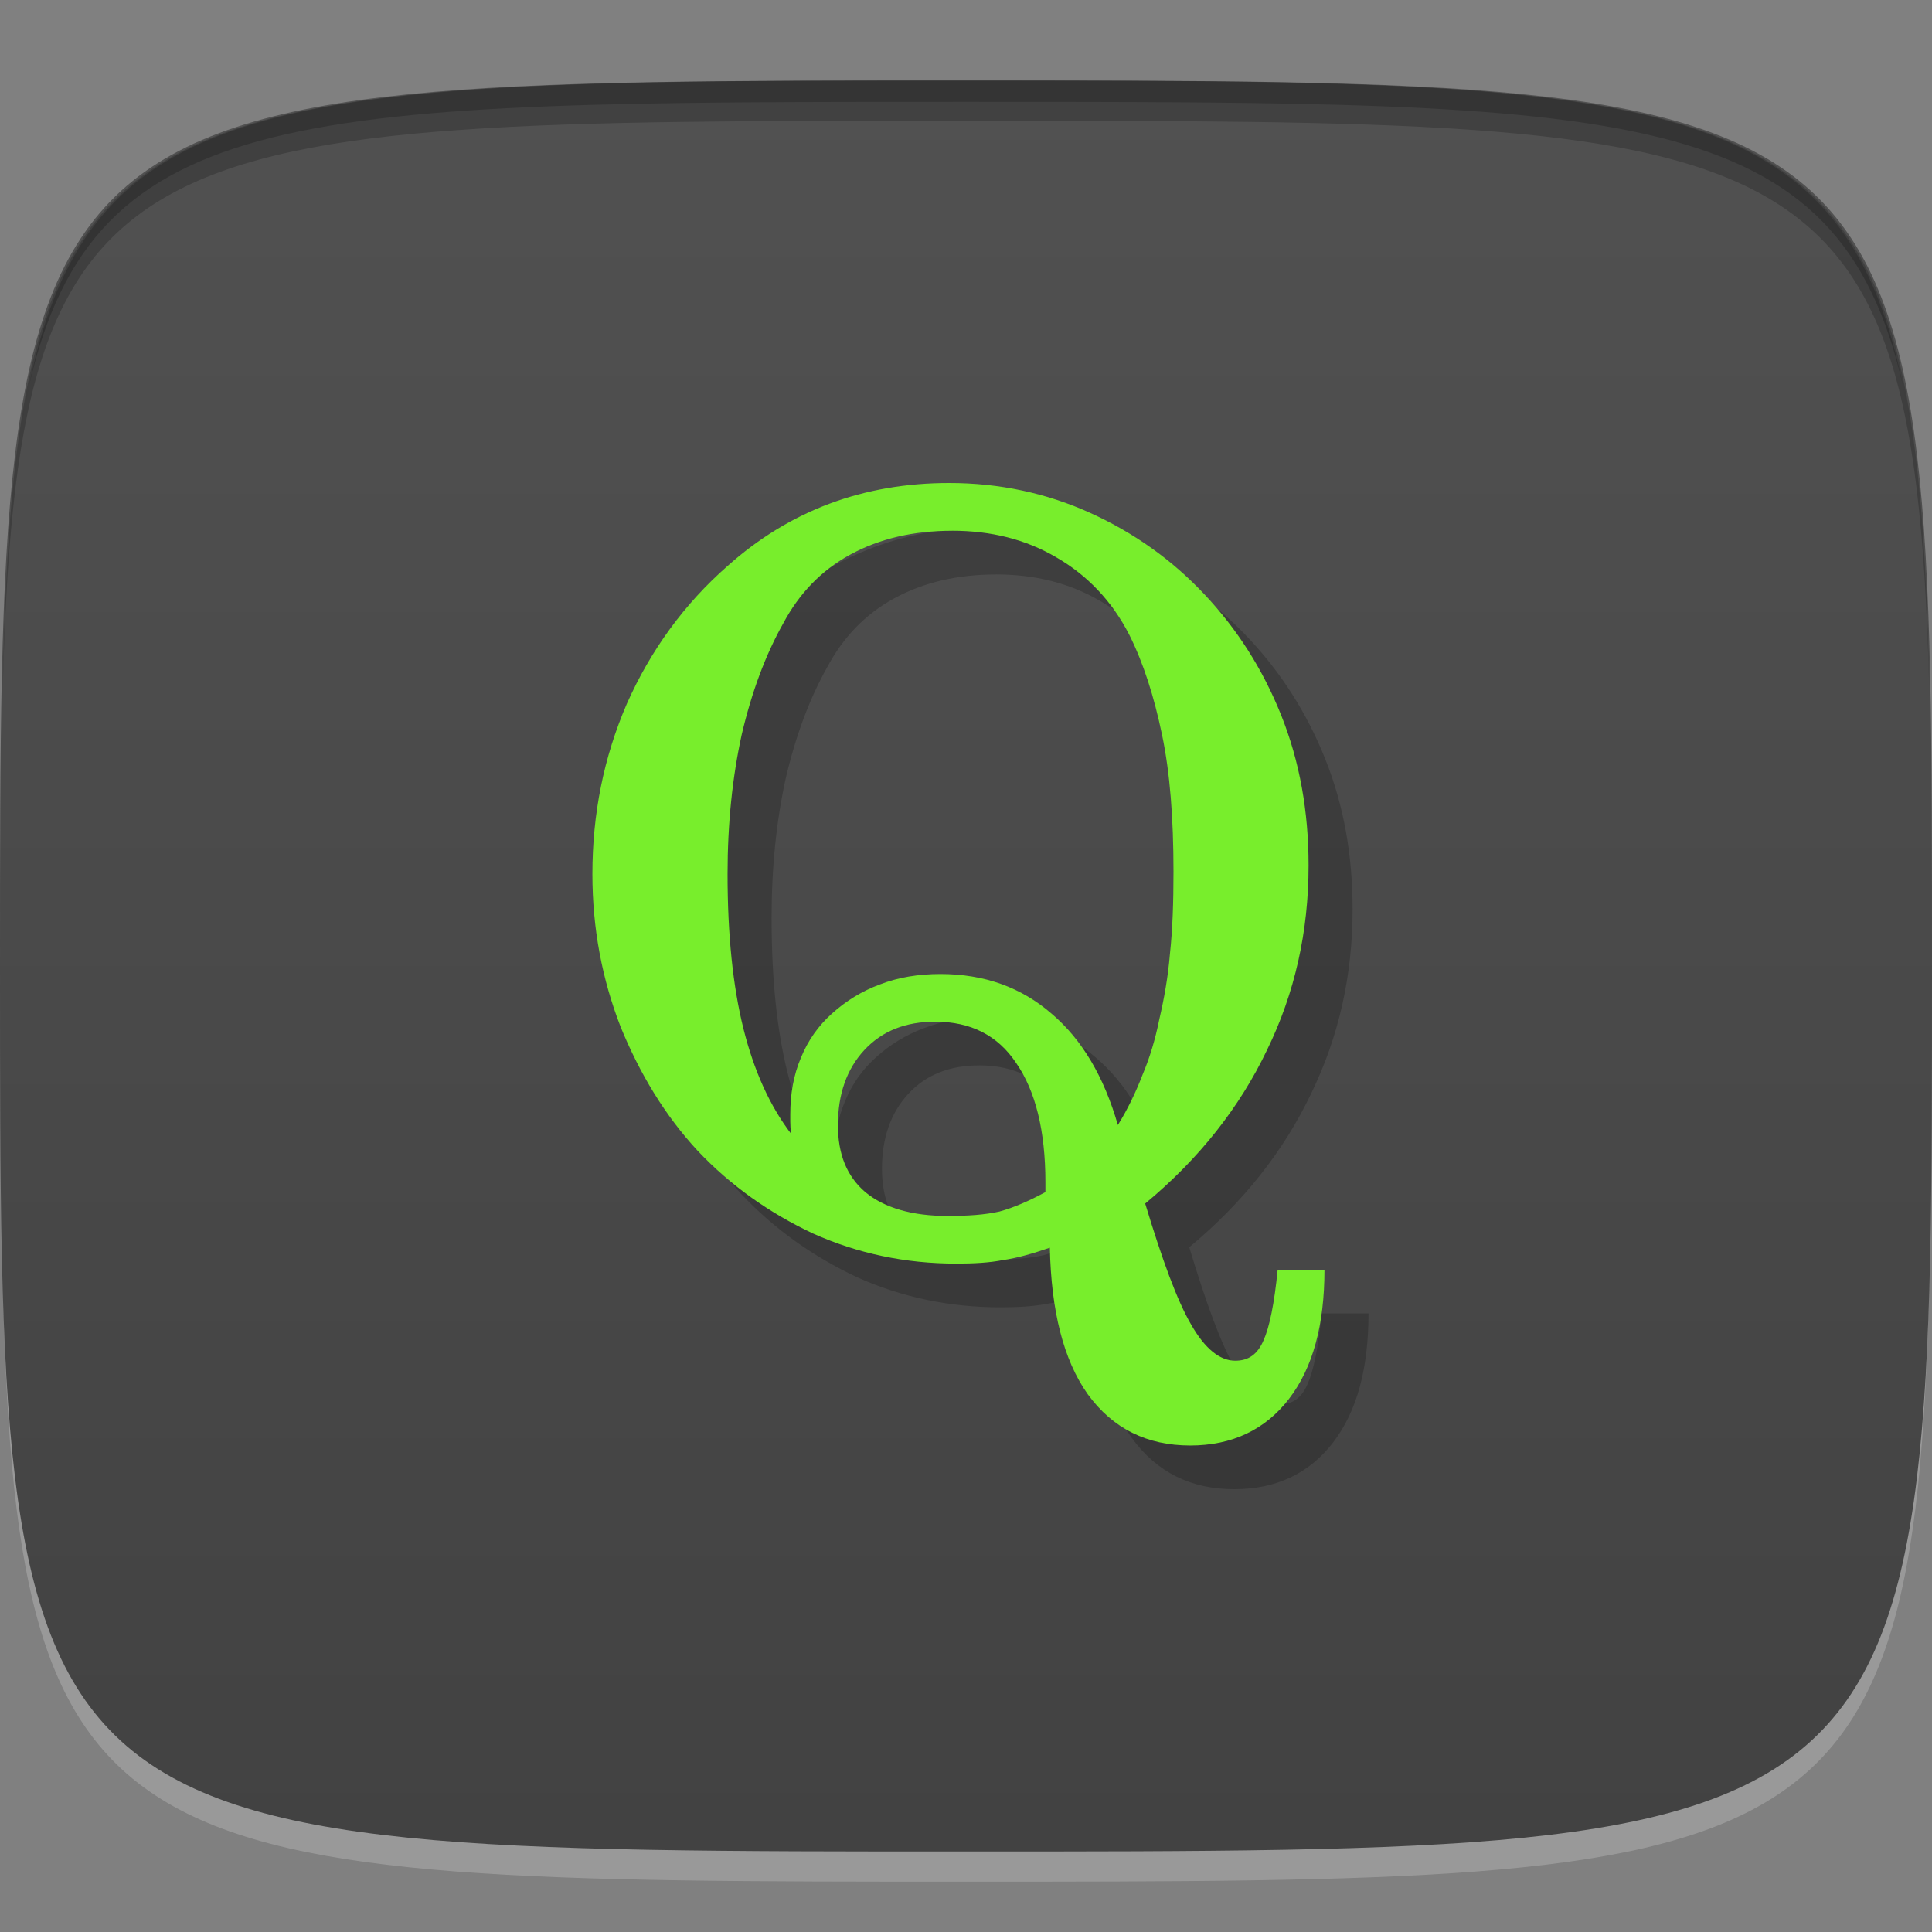 <?xml version="1.0" encoding="UTF-8" standalone="no"?>
<!-- Created with Inkscape (http://www.inkscape.org/) -->

<svg
   xmlns:dc="http://purl.org/dc/elements/1.1/"
   xmlns:cc="http://creativecommons.org/ns#"
   xmlns:rdf="http://www.w3.org/1999/02/22-rdf-syntax-ns#"
   xmlns:svg="http://www.w3.org/2000/svg"
   xmlns="http://www.w3.org/2000/svg"
   xmlns:xlink="http://www.w3.org/1999/xlink"
   xmlns:sodipodi="http://sodipodi.sourceforge.net/DTD/sodipodi-0.dtd"
   xmlns:inkscape="http://www.inkscape.org/namespaces/inkscape"
   width="48"
   height="48"
   id="svg2"
   version="1.1"
   inkscape:version="0.48.4 r9939"
   sodipodi:docname="qgifer.svg">
  <rect width="100%" height="100%" fill="#808080" stroke="none"/>
  <defs
     id="defs4">
    <linearGradient
       id="linearGradient3766">
      <stop
         style="stop-color:#424242;stop-opacity:1;"
         offset="0"
         id="stop3768" />
      <stop
         style="stop-color:#515151;stop-opacity:1;"
         offset="1"
         id="stop3770" />
    </linearGradient>
    <linearGradient
       inkscape:collect="always"
       xlink:href="#linearGradient3766"
       id="linearGradient3772"
       x1="24"
       y1="1050.362"
       x2="24"
       y2="1006.362"
       gradientUnits="userSpaceOnUse" />
  </defs>
  <sodipodi:namedview
     id="base"
     pagecolor="#ffffff"
     bordercolor="#666666"
     borderopacity="1.0"
     inkscape:pageopacity="0.0"
     inkscape:pageshadow="2"
     inkscape:zoom="16.381307"
     inkscape:cx="18.503021"
     inkscape:cy="16.534698"
     inkscape:document-units="px"
     inkscape:current-layer="layer1"
     showgrid="true"
     inkscape:snap-bbox="true"
     inkscape:window-width="1301"
     inkscape:window-height="744"
     inkscape:window-x="65"
     inkscape:window-y="24"
     inkscape:window-maximized="1"
     inkscape:snap-global="true">
    <inkscape:grid
       type="xygrid"
       id="grid2985"
       empspacing="6"
       visible="true"
       enabled="true"
       snapvisiblegridlinesonly="true" />
  </sodipodi:namedview>
  <g
     inkscape:label="Layer 1"
     inkscape:groupmode="layer"
     id="layer1"
     transform="translate(0,-1004.362)">
    <path
       id="path3788"
       d="m 24,1051.112 c -21.272,0 -23.663,-0.089 -23.938,-15.406 0.328,14.403 2.938,14.406 23.938,14.406 21,0 23.609,0 23.938,-14.406 -0.275,15.317 -2.666,15.406 -23.938,15.406 z"
       style="opacity:0.2;fill:#ffffff;fill-opacity:1;stroke:none"
       inkscape:connector-curvature="0" />
    <path
       style="fill:url(#linearGradient3772);fill-opacity:1;stroke:none"
       d="m 24,1006.362 c -24,0 -24,0 -24,22 0,22 0,22 24,22 24,0 24,0 24,-22 0,-22 0,-22 -24,-22 z"
       id="path3757"
       inkscape:connector-curvature="0"
       sodipodi:nodetypes="zzzzz" />
    <path
       style="fill:#000000;fill-opacity:1;stroke:none;opacity:0.2"
       d="M 24 2 C 2.728 2 0.337 2.089 0.062 17.406 C 0.391 3.003 3 3 24 3 C 45 3 47.609 3.003 47.938 17.406 C 47.663 2.089 45.272 2 24 2 z "
       transform="translate(0,1004.362)"
       id="path3770" />
    <path
       style="fill:#000000;fill-opacity:1;stroke:none;opacity:0.2"
       d="M 24 2 C 7.241 2 2.237 2.079 0.719 9.594 C 2.33 2.529 7.5 2.531 24 2.531 C 40.5 2.531 45.67 2.529 47.281 9.594 C 45.763 2.079 40.759 2 24 2 z M 47.281 9.594 C 47.354 9.915 47.409 10.243 47.469 10.594 C 47.416 10.24 47.347 9.919 47.281 9.594 z M 0.719 9.594 C 0.653 9.919 0.584 10.24 0.531 10.594 C 0.591 10.243 0.646 9.915 0.719 9.594 z "
       transform="translate(0,1004.362)"
       id="path3012" />
    <g
       id="g3032"
       transform="translate(48,1007.362)" />
    <path
       inkscape:connector-curvature="0"
       id="path2999"
       d="m 24.676,1017.448 c -2.123,0 -3.96,0.68 -5.507,2.062 -1.07,0.938 -1.909,2.09 -2.501,3.422 -0.576,1.333 -0.856,2.737 -0.856,4.234 -2e-6,1.349 0.241,2.611 0.702,3.796 0.477,1.168 1.102,2.2 1.909,3.072 0.823,0.872 1.788,1.552 2.874,2.062 1.102,0.494 2.287,0.746 3.554,0.746 0.444,0 0.834,-0.022 1.163,-0.088 0.346,-0.049 0.735,-0.159 1.163,-0.307 0.033,1.563 0.335,2.786 0.943,3.642 0.625,0.856 1.475,1.272 2.545,1.272 1.037,0 1.865,-0.39 2.457,-1.163 0.592,-0.773 0.878,-1.837 0.878,-3.203 l -1.163,0 c -0.082,0.839 -0.203,1.426 -0.351,1.755 -0.148,0.345 -0.373,0.505 -0.702,0.505 -0.378,0 -0.751,-0.291 -1.097,-0.899 -0.346,-0.592 -0.713,-1.591 -1.141,-3.006 1.349,-1.119 2.353,-2.402 3.028,-3.817 0.691,-1.415 1.031,-2.94 1.031,-4.585 -2e-5,-1.333 -0.219,-2.578 -0.68,-3.73 -0.461,-1.152 -1.102,-2.15 -1.909,-3.006 -0.806,-0.856 -1.744,-1.525 -2.83,-2.018 -1.086,-0.494 -2.26,-0.746 -3.51,-0.746 z m 0.066,1.185 c 0.971,0 1.832,0.214 2.589,0.658 0.773,0.444 1.393,1.092 1.821,1.931 0.346,0.691 0.614,1.525 0.812,2.479 0.197,0.938 0.285,2.068 0.285,3.401 -1.5e-5,0.757 -0.022,1.431 -0.088,2.04 -0.049,0.592 -0.148,1.13 -0.263,1.624 -0.099,0.494 -0.236,0.954 -0.417,1.382 -0.165,0.428 -0.368,0.856 -0.614,1.25 -0.346,-1.201 -0.889,-2.123 -1.645,-2.764 -0.757,-0.658 -1.678,-0.987 -2.764,-0.987 -0.543,0 -1.053,0.082 -1.514,0.263 -0.444,0.165 -0.839,0.411 -1.185,0.724 -0.329,0.296 -0.587,0.653 -0.768,1.097 -0.181,0.428 -0.263,0.894 -0.263,1.404 l 0,0.176 c -6e-6,0.082 0.005,0.192 0.022,0.307 -0.527,-0.691 -0.921,-1.558 -1.185,-2.611 -0.263,-1.053 -0.395,-2.342 -0.395,-3.84 -5e-6,-1.267 0.121,-2.413 0.351,-3.466 0.247,-1.053 0.587,-1.975 1.031,-2.764 0.395,-0.741 0.943,-1.317 1.667,-1.711 0.724,-0.395 1.569,-0.592 2.523,-0.592 z m -0.417,12.198 c 0.889,0 1.558,0.34 2.018,1.031 0.477,0.691 0.724,1.679 0.724,2.962 l 0,0.241 c -0.395,0.214 -0.779,0.384 -1.141,0.483 -0.362,0.082 -0.784,0.11 -1.294,0.11 -0.872,0 -1.563,-0.198 -2.04,-0.592 -0.461,-0.395 -0.68,-0.944 -0.68,-1.667 -7e-6,-0.757 0.214,-1.388 0.658,-1.865 0.444,-0.477 1.031,-0.702 1.755,-0.702 z"
       style="font-size:36px;font-style:normal;font-variant:normal;font-weight:normal;font-stretch:normal;text-align:center;line-height:100%;letter-spacing:0px;word-spacing:0px;writing-mode:lr-tb;text-anchor:middle;opacity:0.2;fill:#000000;fill-opacity:1;stroke:none;font-family:Tibetan Machine Uni;-inkscape-font-specification:Tibetan Machine Uni" />
    <path
       style="font-size:36px;font-style:normal;font-variant:normal;font-weight:normal;font-stretch:normal;text-align:center;line-height:100%;letter-spacing:0px;word-spacing:0px;writing-mode:lr-tb;text-anchor:middle;fill:#78ee2c;fill-opacity:1;stroke:none;font-family:Tibetan Machine Uni;-inkscape-font-specification:Tibetan Machine Uni"
       d="m 23.582,1016.362 c -2.123,0 -3.96,0.68 -5.507,2.062 -1.07,0.938 -1.909,2.09 -2.501,3.422 -0.576,1.333 -0.856,2.737 -0.856,4.234 -2e-6,1.349 0.241,2.611 0.702,3.796 0.477,1.168 1.102,2.2 1.909,3.072 0.823,0.872 1.788,1.552 2.874,2.062 1.102,0.494 2.287,0.746 3.554,0.746 0.444,0 0.834,-0.022 1.163,-0.088 0.346,-0.049 0.735,-0.159 1.163,-0.307 0.033,1.563 0.335,2.786 0.943,3.642 0.625,0.856 1.475,1.272 2.545,1.272 1.037,0 1.865,-0.39 2.457,-1.163 0.592,-0.773 0.878,-1.837 0.878,-3.203 l -1.163,0 c -0.082,0.839 -0.203,1.426 -0.351,1.755 -0.148,0.345 -0.373,0.505 -0.702,0.505 -0.378,0 -0.751,-0.291 -1.097,-0.899 -0.346,-0.592 -0.713,-1.591 -1.141,-3.006 1.349,-1.119 2.353,-2.402 3.028,-3.817 0.691,-1.415 1.031,-2.94 1.031,-4.585 -2e-5,-1.333 -0.219,-2.578 -0.68,-3.73 -0.461,-1.152 -1.102,-2.15 -1.909,-3.006 -0.806,-0.856 -1.744,-1.525 -2.83,-2.018 -1.086,-0.494 -2.26,-0.746 -3.51,-0.746 z m 0.066,1.185 c 0.971,0 1.832,0.214 2.589,0.658 0.773,0.444 1.393,1.092 1.821,1.931 0.346,0.691 0.614,1.525 0.812,2.479 0.197,0.938 0.285,2.068 0.285,3.401 -1.5e-5,0.757 -0.022,1.431 -0.088,2.04 -0.049,0.592 -0.148,1.13 -0.263,1.624 -0.099,0.494 -0.236,0.954 -0.417,1.382 -0.165,0.428 -0.368,0.856 -0.614,1.25 -0.346,-1.201 -0.889,-2.123 -1.645,-2.764 -0.757,-0.658 -1.678,-0.987 -2.764,-0.987 -0.543,0 -1.053,0.082 -1.514,0.263 -0.444,0.165 -0.839,0.411 -1.185,0.724 -0.329,0.296 -0.587,0.653 -0.768,1.097 -0.181,0.428 -0.263,0.894 -0.263,1.404 l 0,0.176 c -6e-6,0.082 0.005,0.192 0.022,0.307 -0.527,-0.691 -0.921,-1.558 -1.185,-2.611 -0.263,-1.053 -0.395,-2.342 -0.395,-3.84 -5e-6,-1.267 0.121,-2.413 0.351,-3.466 0.247,-1.053 0.587,-1.975 1.031,-2.764 0.395,-0.741 0.943,-1.317 1.667,-1.711 0.724,-0.395 1.569,-0.592 2.523,-0.592 z m -0.417,12.198 c 0.889,0 1.558,0.34 2.018,1.031 0.477,0.691 0.724,1.679 0.724,2.962 l 0,0.241 c -0.395,0.214 -0.779,0.384 -1.141,0.483 -0.362,0.082 -0.784,0.11 -1.294,0.11 -0.872,0 -1.563,-0.198 -2.04,-0.592 -0.461,-0.395 -0.68,-0.944 -0.68,-1.667 -7e-6,-0.757 0.214,-1.388 0.658,-1.865 0.444,-0.477 1.031,-0.702 1.755,-0.702 z"
       id="text2994"
       inkscape:connector-curvature="0" />
  </g>
</svg>
